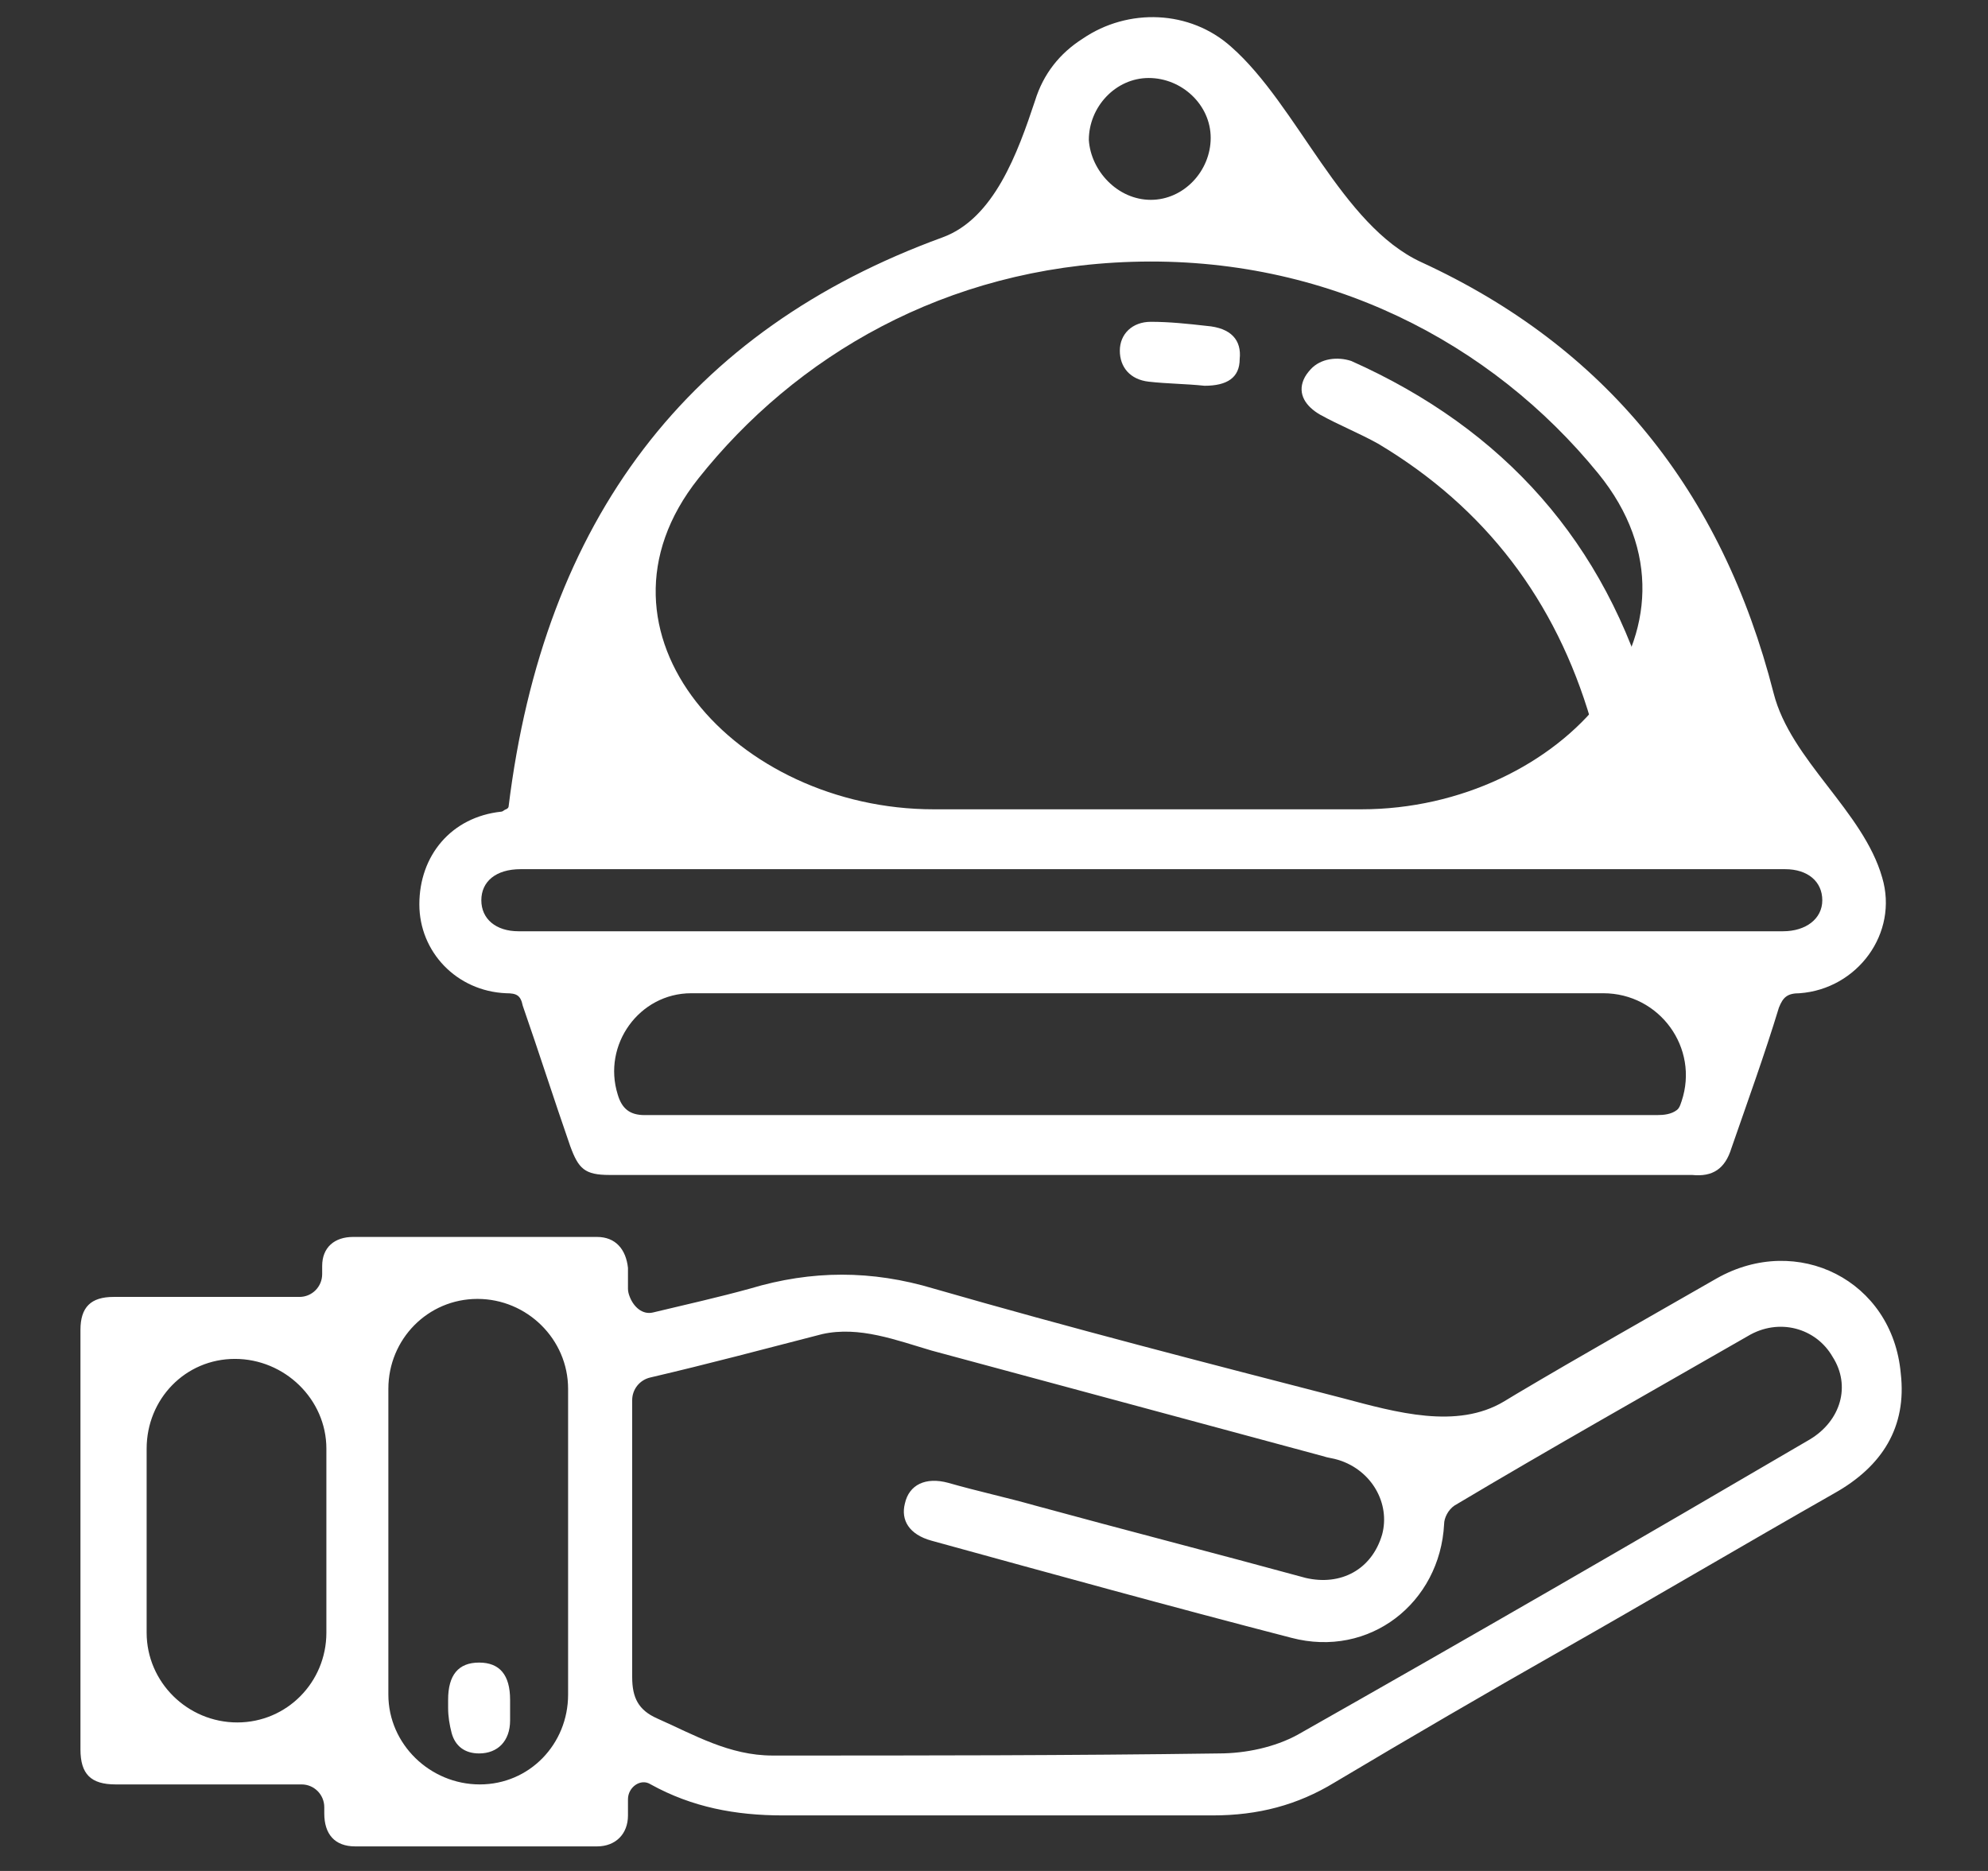 <svg width="17" height="16" viewBox="0 0 17 16" fill="none" xmlns="http://www.w3.org/2000/svg">
<rect x="0" y="0" width="17" height="16" fill="#333333" stroke="none"/>
<path d="M4.322 6.923C4.334 6.919 4.347 6.911 4.349 6.899C4.651 4.441 5.888 2.822 8.06 2.03C8.501 1.869 8.703 1.306 8.851 0.861C8.922 0.631 9.063 0.455 9.258 0.331C9.646 0.066 10.177 0.084 10.53 0.402C11.097 0.902 11.467 1.925 12.154 2.242C13.725 2.965 14.724 4.193 15.167 5.929C15.313 6.502 15.933 6.936 16.095 7.504C16.237 7.981 15.883 8.458 15.389 8.494C15.283 8.494 15.247 8.529 15.212 8.617C15.088 9.024 14.947 9.412 14.806 9.819C14.752 9.995 14.646 10.066 14.47 10.048C11.378 10.048 8.304 10.048 5.212 10.048C5 10.048 4.947 9.995 4.876 9.801C4.735 9.395 4.611 9.006 4.47 8.6C4.452 8.511 4.417 8.494 4.328 8.494C3.904 8.476 3.586 8.14 3.586 7.734C3.586 7.317 3.859 6.986 4.288 6.941C4.301 6.94 4.31 6.927 4.322 6.923ZM11.641 6.921C13.347 6.921 14.744 5.372 13.667 4.049C12.754 2.928 11.343 2.188 9.682 2.239C8.08 2.288 6.801 3.048 5.972 4.092C4.924 5.412 6.299 6.921 7.984 6.921C9.203 6.921 10.422 6.921 11.641 6.921ZM14.38 9.417C14.532 8.961 14.191 8.494 13.71 8.494C11.107 8.494 8.514 8.494 5.911 8.494C5.466 8.494 5.15 8.935 5.282 9.359C5.318 9.483 5.388 9.536 5.512 9.536C8.392 9.536 11.29 9.536 14.169 9.536C14.229 9.536 14.292 9.529 14.339 9.493C14.36 9.477 14.368 9.453 14.376 9.428C14.377 9.424 14.379 9.421 14.38 9.417ZM9.823 7.964C11.625 7.964 13.445 7.964 15.247 7.964C15.442 7.964 15.583 7.858 15.583 7.699C15.583 7.539 15.459 7.433 15.265 7.433C11.661 7.433 8.056 7.433 4.452 7.433C4.24 7.433 4.116 7.539 4.116 7.699C4.116 7.858 4.24 7.964 4.434 7.964C4.47 7.964 4.505 7.964 4.54 7.964C6.307 7.964 8.056 7.964 9.823 7.964ZM9.841 1.709C10.123 1.709 10.353 1.462 10.353 1.179C10.353 0.896 10.106 0.667 9.823 0.667C9.54 0.667 9.311 0.914 9.311 1.197C9.328 1.462 9.558 1.709 9.841 1.709Z" fill="white"/>
<path d="M5.384 11.087C5.417 11.175 5.493 11.246 5.584 11.224C5.872 11.155 6.149 11.093 6.413 11.02C6.943 10.861 7.455 10.861 7.985 11.02C9.151 11.356 10.317 11.656 11.483 11.957C11.938 12.078 12.458 12.226 12.861 11.985C12.897 11.963 12.932 11.942 12.967 11.921C13.533 11.585 14.098 11.267 14.681 10.932C15.37 10.543 16.183 10.949 16.254 11.745C16.307 12.204 16.095 12.54 15.688 12.769C14.911 13.211 14.134 13.67 13.356 14.112C12.703 14.483 12.066 14.854 11.413 15.243C11.095 15.437 10.759 15.525 10.37 15.525C9.151 15.525 7.914 15.525 6.695 15.525C6.289 15.525 5.918 15.455 5.565 15.26C5.479 15.204 5.37 15.284 5.37 15.386C5.37 15.435 5.37 15.482 5.37 15.525C5.37 15.684 5.264 15.79 5.105 15.79C4.416 15.79 3.727 15.79 3.038 15.79C2.861 15.79 2.773 15.684 2.773 15.508C2.773 15.49 2.773 15.473 2.773 15.455C2.773 15.347 2.686 15.26 2.579 15.26C2.049 15.26 1.519 15.26 0.989 15.26C0.777 15.26 0.688 15.172 0.688 14.96C0.688 13.759 0.688 12.575 0.688 11.373C0.688 11.179 0.777 11.091 0.971 11.091C1.501 11.091 2.031 11.091 2.561 11.091C2.668 11.091 2.755 11.004 2.755 10.896C2.755 10.873 2.755 10.849 2.755 10.826C2.755 10.667 2.861 10.578 3.02 10.578C3.709 10.578 4.416 10.578 5.105 10.578C5.264 10.578 5.353 10.684 5.37 10.843C5.37 10.903 5.37 10.962 5.37 11.022C5.37 11.044 5.376 11.066 5.384 11.087ZM5.561 11.78C5.47 11.801 5.406 11.881 5.406 11.974C5.406 12.769 5.406 13.547 5.406 14.342C5.406 14.518 5.459 14.624 5.618 14.695C5.936 14.836 6.236 15.013 6.607 15.013C7.879 15.013 9.151 15.013 10.423 14.995C10.653 14.995 10.9 14.942 11.095 14.836C12.561 14.006 14.028 13.158 15.476 12.31C15.741 12.151 15.83 11.851 15.671 11.603C15.529 11.356 15.211 11.267 14.946 11.426C14.116 11.903 13.268 12.38 12.438 12.875C12.384 12.911 12.349 12.981 12.349 13.034C12.314 13.706 11.713 14.183 11.042 14.006C10.017 13.741 8.992 13.458 7.967 13.176C7.773 13.123 7.702 12.999 7.738 12.858C7.773 12.698 7.914 12.628 8.109 12.681C8.356 12.752 8.604 12.805 8.851 12.875C9.628 13.087 10.388 13.282 11.165 13.494C11.466 13.564 11.731 13.423 11.819 13.123C11.89 12.858 11.731 12.575 11.448 12.486C11.395 12.469 11.36 12.469 11.307 12.451C10.194 12.151 9.081 11.851 7.967 11.55C7.667 11.462 7.349 11.338 7.031 11.409C6.535 11.537 6.054 11.665 5.561 11.78ZM3.321 14.492C3.321 14.916 3.678 15.26 4.103 15.26C4.527 15.26 4.858 14.916 4.858 14.492C4.858 13.616 4.858 12.746 4.858 11.877C4.858 11.453 4.507 11.108 4.083 11.108C3.658 11.108 3.321 11.453 3.321 11.877C3.321 12.746 3.321 13.616 3.321 14.492ZM2.791 12.389C2.791 11.965 2.433 11.621 2.009 11.621C1.584 11.621 1.254 11.965 1.254 12.389C1.254 12.915 1.254 13.44 1.254 13.962C1.254 14.386 1.604 14.73 2.029 14.73C2.453 14.73 2.791 14.386 2.791 13.962C2.791 13.44 2.791 12.915 2.791 12.389Z" fill="white"/>
<path d="M11.209 3.157C11.294 3.065 11.436 3.048 11.555 3.087C12.862 3.67 13.728 4.642 14.117 6.02C14.17 6.197 14.099 6.338 13.94 6.391C13.781 6.427 13.657 6.356 13.604 6.162C13.304 5.137 12.703 4.342 11.784 3.794C11.626 3.706 11.449 3.635 11.29 3.547C11.166 3.476 11.095 3.37 11.148 3.246C11.161 3.215 11.183 3.185 11.209 3.157Z" fill="white"/>
<path d="M10.3 3.299C10.141 3.282 9.982 3.282 9.823 3.264C9.664 3.246 9.576 3.14 9.576 2.999C9.576 2.857 9.682 2.752 9.841 2.752C10 2.752 10.159 2.769 10.318 2.787C10.53 2.804 10.618 2.911 10.601 3.07C10.601 3.229 10.495 3.299 10.3 3.299Z" fill="white"/>
<path d="M3.832 14.607C3.832 14.589 3.832 14.571 3.832 14.536C3.832 14.324 3.92 14.218 4.097 14.218C4.273 14.218 4.362 14.324 4.362 14.536C4.362 14.589 4.362 14.659 4.362 14.713C4.362 14.889 4.256 14.995 4.097 14.995C3.973 14.995 3.892 14.931 3.862 14.82C3.844 14.751 3.832 14.678 3.832 14.607Z" fill="white"/>
</svg>
